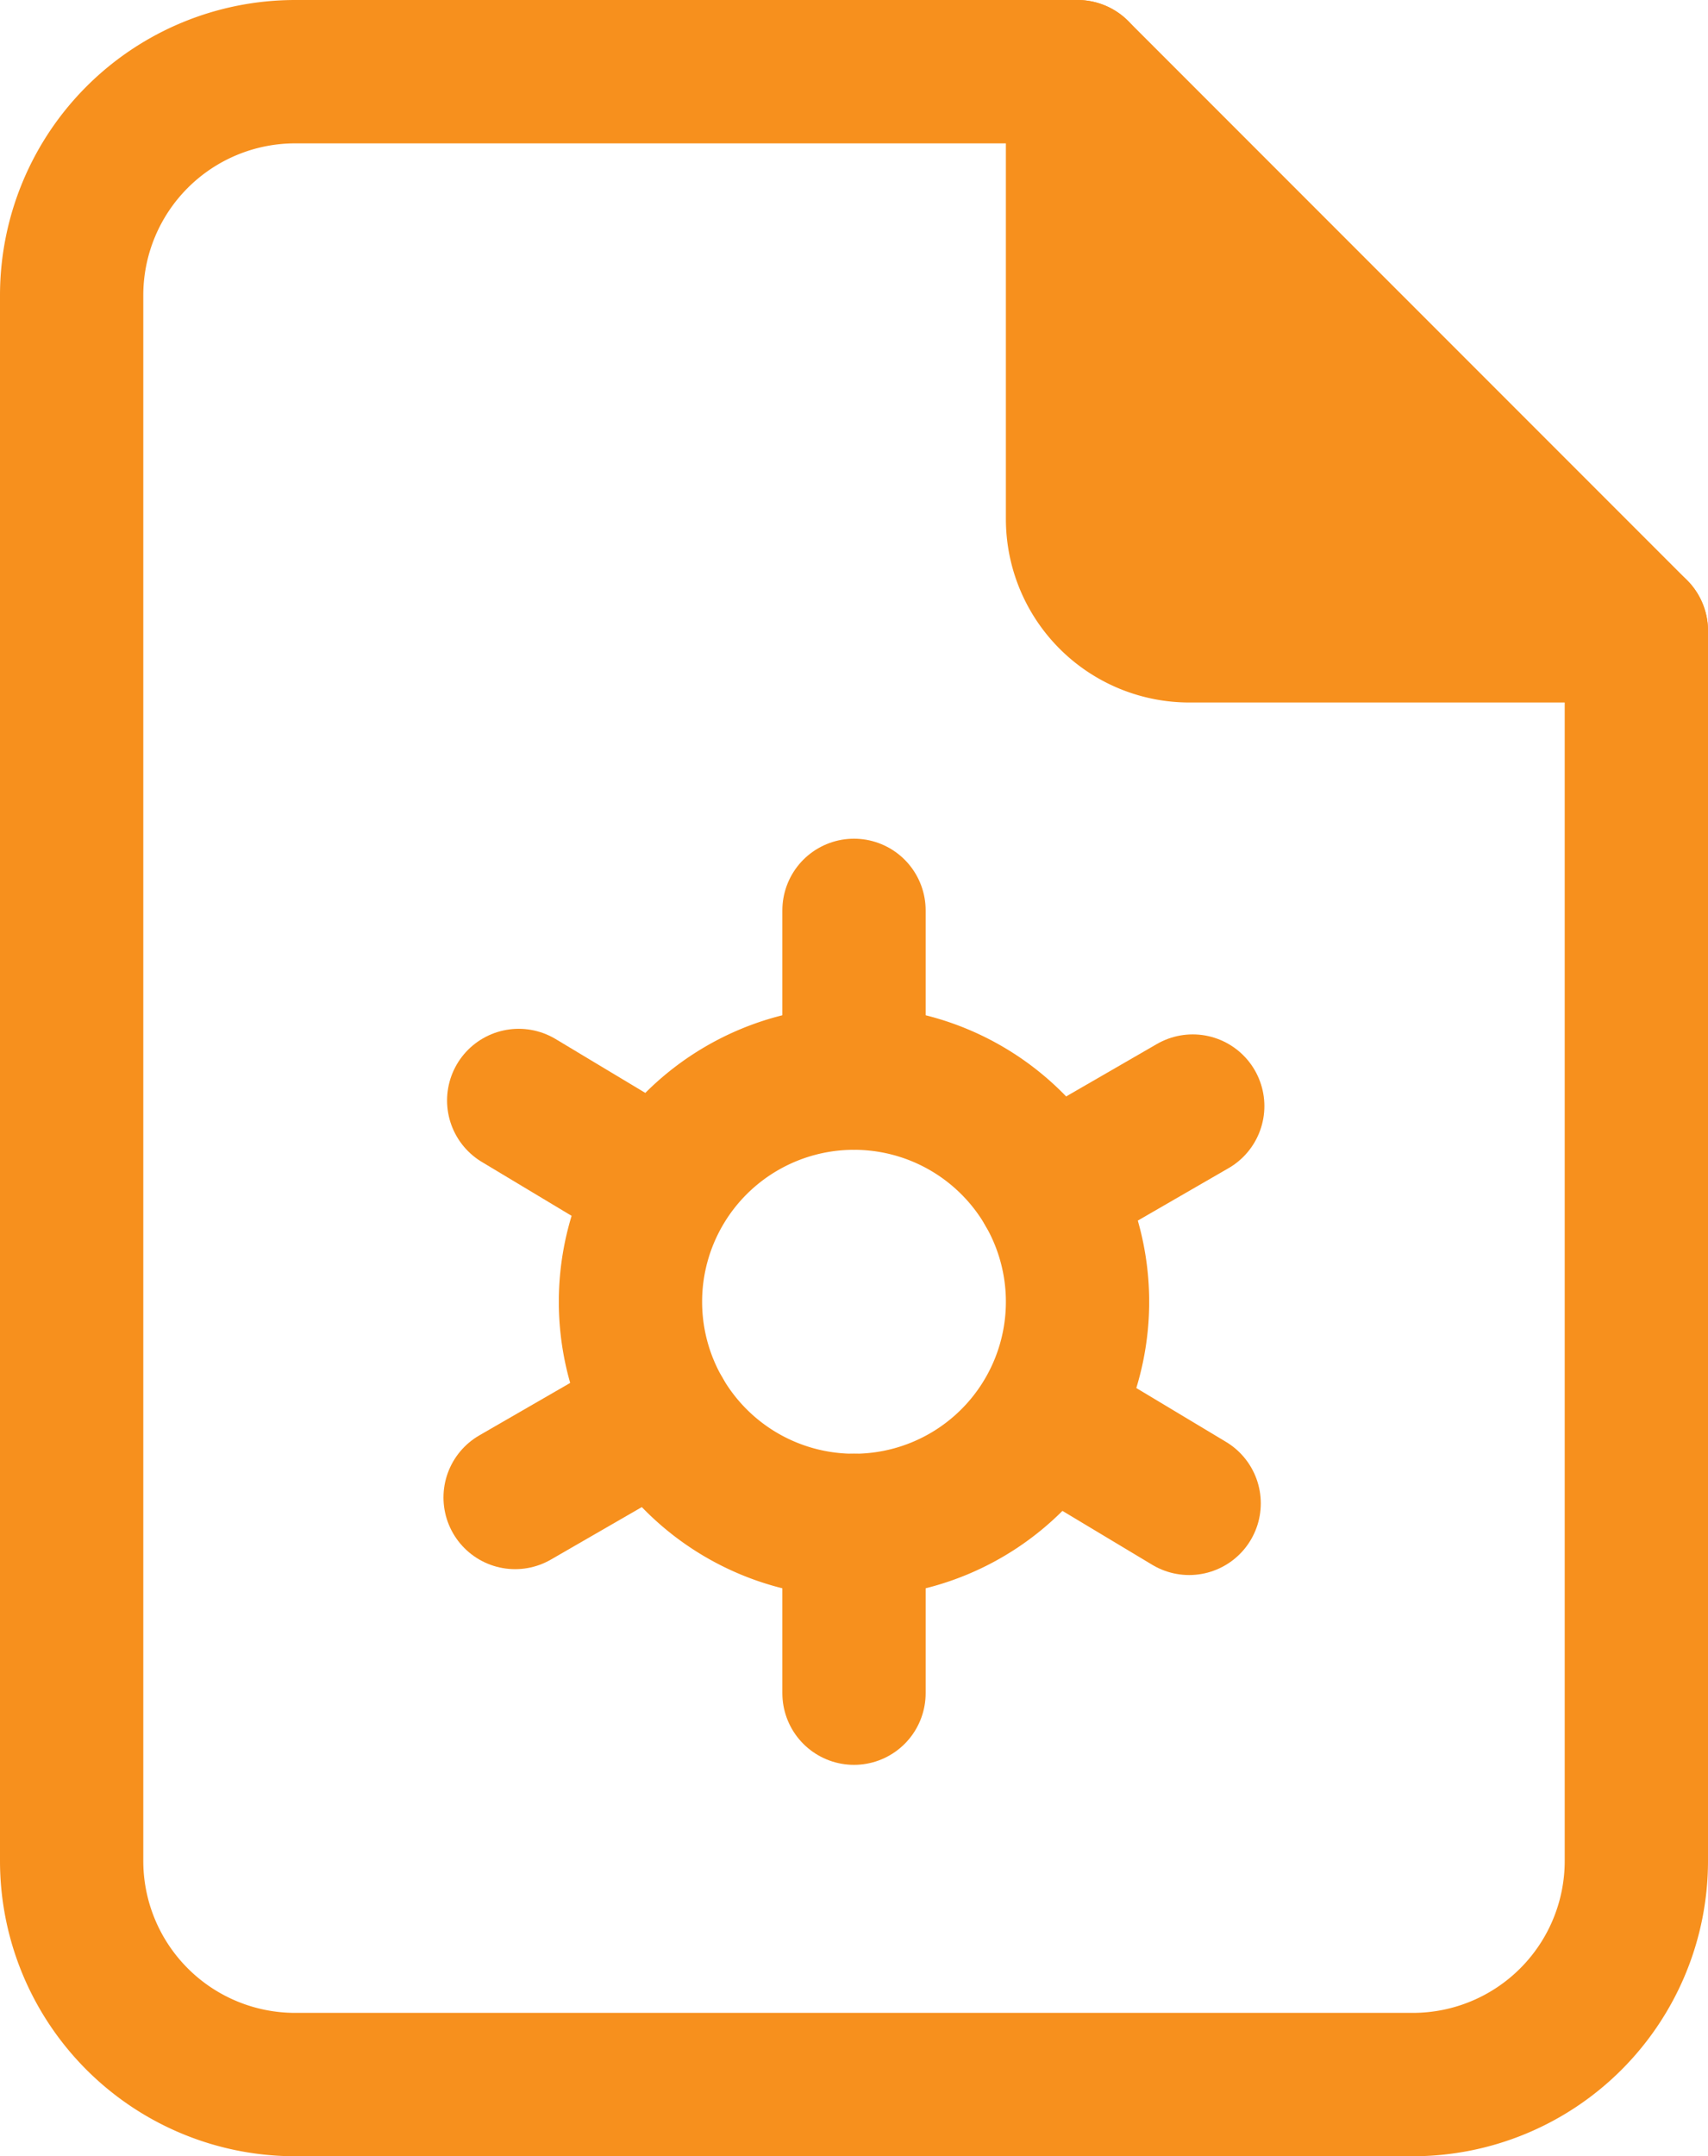 <svg xmlns="http://www.w3.org/2000/svg" width="11.92" height="15.04" viewBox="0 0 11.92 15.04">
  <g id="Group_1400" data-name="Group 1400" transform="translate(39.5 -180.5)">
    <path id="Path_5025" data-name="Path 5025" d="M11.56,13.56m-1.56,0A1.56,1.56,0,1,0,11.56,12,1.56,1.56,0,0,0,10,13.56" transform="translate(-45.1 176.02)" fill="none" stroke="#F7901D" stroke-linecap="round" stroke-linejoin="round" stroke-width="1"/>
    <path id="Path_5026" data-name="Path 5026" d="M12,10.5v1.17" transform="translate(-45.54 176.35)" fill="none" stroke="#F7901D" stroke-linecap="round" stroke-linejoin="round" stroke-width="1"/>
    <path id="Path_5027" data-name="Path 5027" d="M12,16v1.17" transform="translate(-45.54 175.14)" fill="none" stroke="#F7901D" stroke-linecap="round" stroke-linejoin="round" stroke-width="1"/>
    <path id="Path_5028" data-name="Path 5028" d="M14.745,12.25l-1.013.585" transform="translate(-45.921 175.965)" fill="none" stroke="#F7901D" stroke-linecap="round" stroke-linejoin="round" stroke-width="1"/>
    <path id="Path_5029" data-name="Path 5029" d="M9.982,15l-1.014.585" transform="translate(-44.873 175.36)" fill="none" stroke="#F7901D" stroke-linecap="round" stroke-linejoin="round" stroke-width="1"/>
    <path id="Path_5030" data-name="Path 5030" d="M14.717,15.633l-1-.6" transform="translate(-45.918 175.353)" fill="none" stroke="#F7901D" stroke-linecap="round" stroke-linejoin="round" stroke-width="1"/>
    <path id="Path_5031" data-name="Path 5031" d="M10,12.8l-1-.6" transform="translate(-44.88 175.976)" fill="none" stroke="#F7901D" stroke-linecap="round" stroke-linejoin="round" stroke-width="1"/>
    <path id="Path_5032" data-name="Path 5032" d="M14,3V6.12a.78.78,0,0,0,.78.78H17.9" transform="translate(-45.98 178)" fill="#F7901D" stroke="#F7901D" stroke-linecap="round" stroke-linejoin="round" stroke-width="1"/>
    <path id="Path_5033" data-name="Path 5033" d="M14.36,17.04H6.56A1.56,1.56,0,0,1,5,15.48V4.56A1.56,1.56,0,0,1,6.56,3h5.46l3.9,3.9v8.58A1.56,1.56,0,0,1,14.36,17.04Z" transform="translate(-44 178)" fill="none" stroke="#F7901D" stroke-linecap="round" stroke-linejoin="round" stroke-width="1"/>
  </g>
</svg>